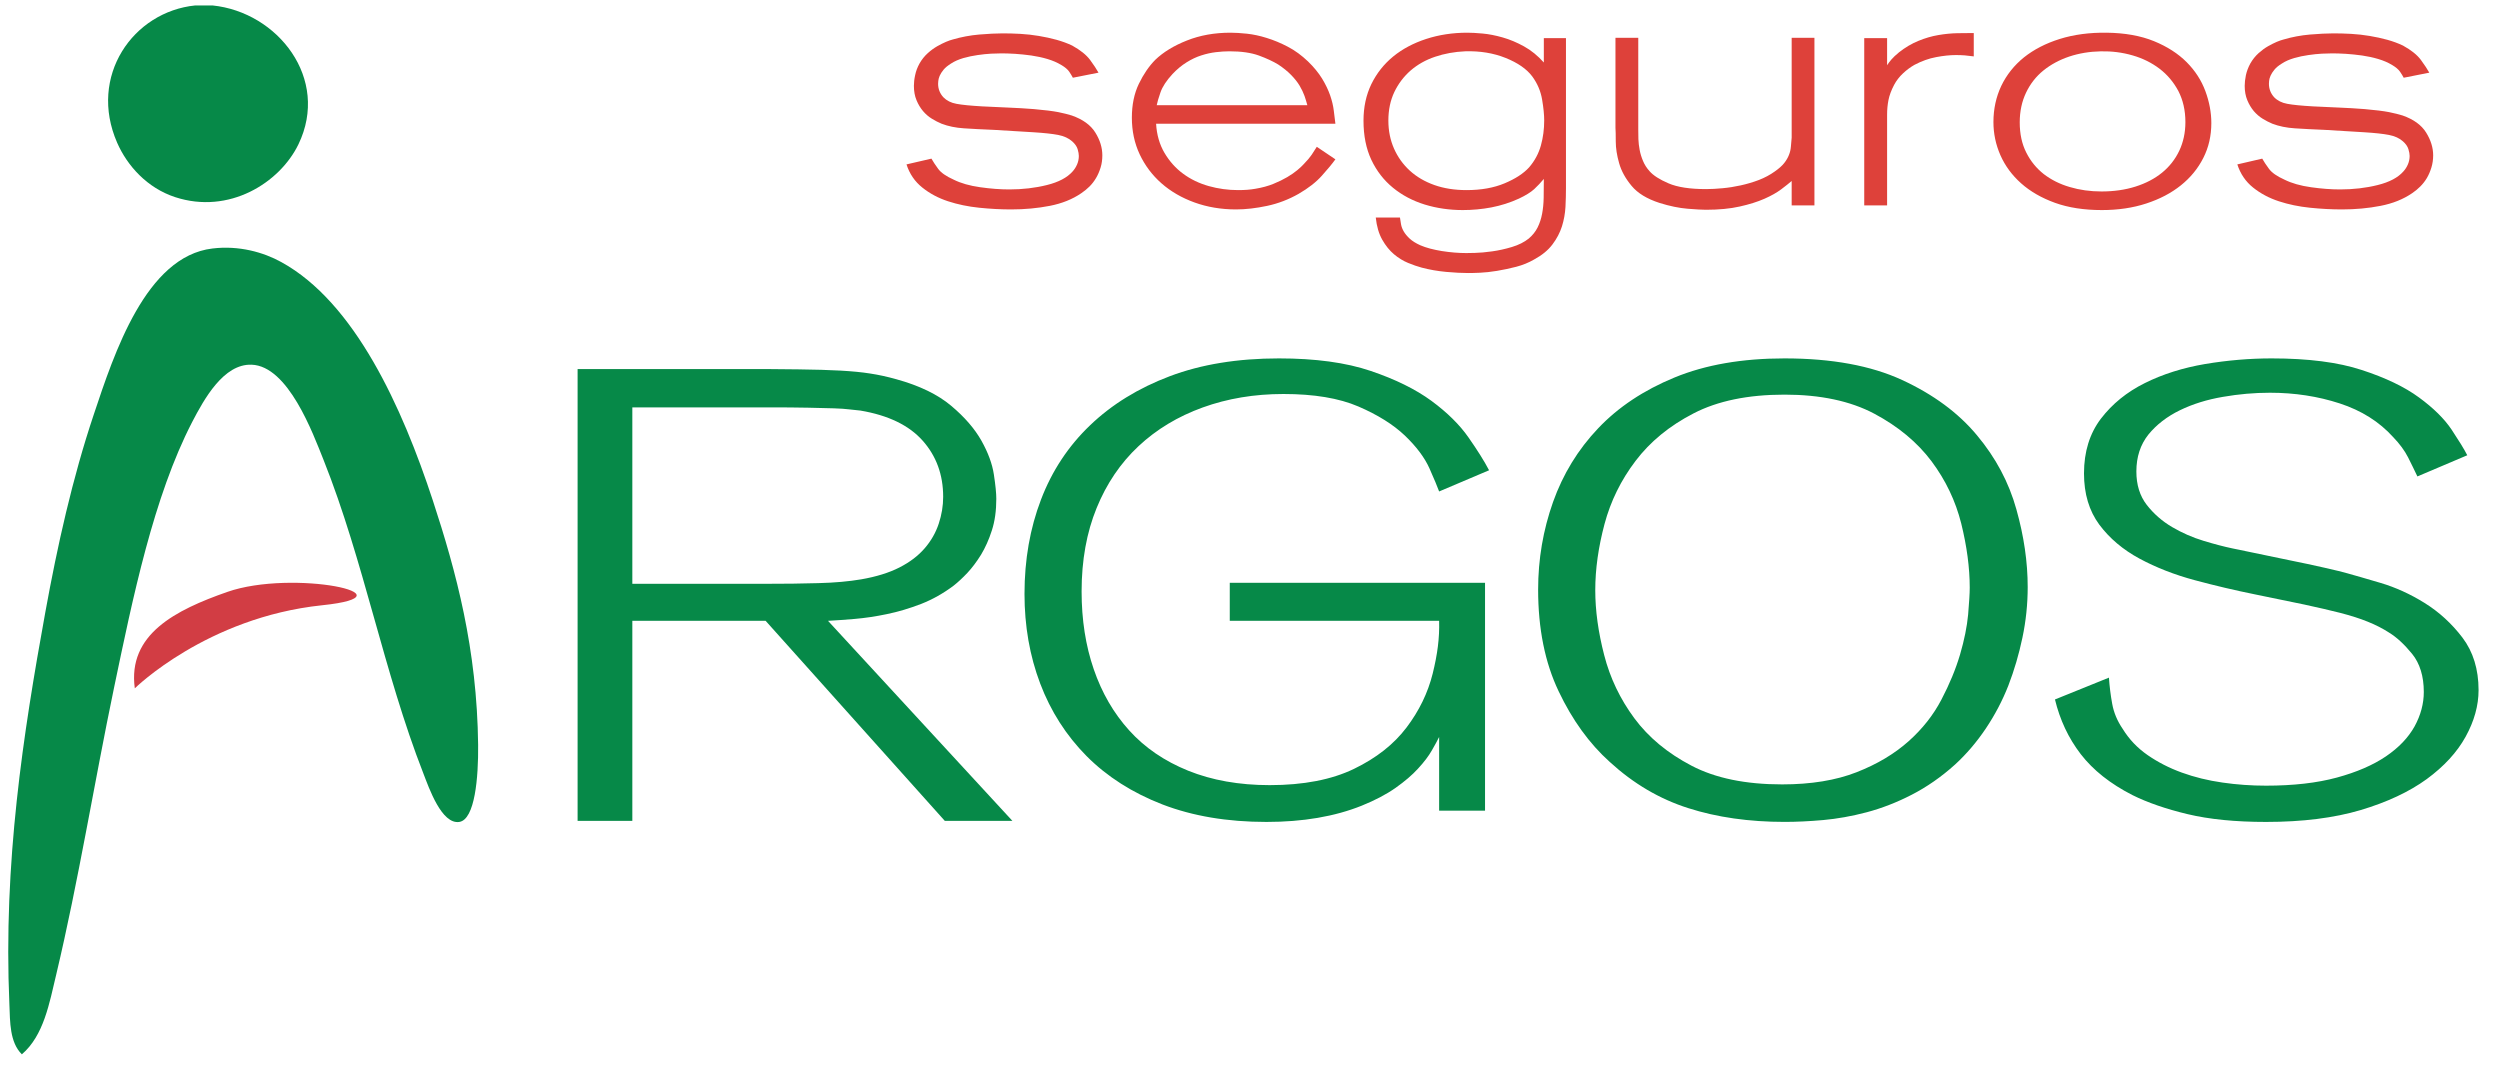 <?xml version="1.0" encoding="UTF-8"?>
<svg width="75px" height="32px" viewBox="0 0 75 32" version="1.1" xmlns="http://www.w3.org/2000/svg" xmlns:xlink="http://www.w3.org/1999/xlink">
    <title>28918BF6-EBBF-4A5F-A094-A9C09EF11E62</title>
    <g id="logos-aseguradoras" stroke="none" stroke-width="1" fill="none" fill-rule="evenodd">
        <g id="logos-variantes" transform="translate(-807, -154)">
            <g id="logo-seguros-argos" transform="translate(807, 154)">
                <path d="M30.372,24.626 L28.344,24.626 L22.969,18.625 L18.97,18.625 L18.97,24.626 L17.328,24.626 L17.328,11.071 L22.111,11.071 C22.852,11.071 23.468,11.073 23.958,11.081 C24.449,11.086 24.869,11.1 25.215,11.118 C25.562,11.138 25.859,11.166 26.108,11.206 C26.359,11.244 26.619,11.301 26.893,11.378 C27.584,11.569 28.134,11.835 28.536,12.174 C28.939,12.512 29.24,12.862 29.442,13.219 C29.643,13.578 29.768,13.915 29.816,14.235 C29.865,14.555 29.889,14.796 29.889,14.964 C29.889,15.321 29.845,15.638 29.756,15.912 C29.668,16.188 29.558,16.431 29.431,16.642 C29.299,16.852 29.165,17.034 29.02,17.188 C28.876,17.34 28.737,17.469 28.608,17.57 C28.301,17.801 27.977,17.983 27.632,18.119 C27.285,18.252 26.943,18.355 26.604,18.424 C26.265,18.495 25.943,18.542 25.638,18.568 C25.331,18.593 25.066,18.613 24.84,18.625 L30.372,24.626 Z M18.97,17.514 L22.969,17.514 C23.534,17.514 24.059,17.509 24.548,17.494 C25.039,17.482 25.468,17.443 25.837,17.38 C26.286,17.302 26.669,17.184 26.981,17.025 C27.296,16.865 27.547,16.673 27.74,16.449 C27.933,16.227 28.073,15.979 28.162,15.711 C28.251,15.442 28.295,15.174 28.295,14.905 C28.295,14.241 28.089,13.679 27.679,13.219 C27.27,12.759 26.648,12.458 25.812,12.317 C25.685,12.305 25.568,12.292 25.463,12.28 C25.36,12.266 25.211,12.257 25.019,12.25 C24.825,12.244 24.569,12.237 24.246,12.231 C23.927,12.224 23.5,12.221 22.969,12.221 L18.97,12.221 L18.97,17.514 Z" id="Fill-2" fill="#068948"></path>
                <path d="M44.551,24.32 L43.174,24.32 L43.174,22.109 C43.124,22.209 43.054,22.344 42.956,22.511 C42.859,22.682 42.723,22.861 42.543,23.056 C42.368,23.25 42.141,23.442 41.866,23.637 C41.592,23.83 41.253,24.008 40.85,24.171 C40.043,24.495 39.091,24.658 37.994,24.658 C36.816,24.658 35.777,24.481 34.872,24.133 C33.969,23.783 33.211,23.299 32.597,22.682 C31.985,22.063 31.521,21.338 31.206,20.507 C30.891,19.675 30.735,18.78 30.735,17.816 C30.735,16.793 30.9,15.85 31.23,14.988 C31.559,14.126 32.051,13.382 32.702,12.759 C33.354,12.134 34.15,11.643 35.095,11.286 C36.035,10.931 37.128,10.752 38.369,10.752 C39.462,10.752 40.38,10.877 41.121,11.128 C41.86,11.378 42.469,11.678 42.945,12.027 C43.418,12.376 43.789,12.742 44.054,13.122 C44.321,13.504 44.528,13.832 44.672,14.108 L43.174,14.744 C43.124,14.607 43.028,14.376 42.883,14.05 C42.738,13.727 42.492,13.398 42.145,13.066 C41.797,12.736 41.336,12.447 40.752,12.195 C40.17,11.945 39.422,11.82 38.503,11.82 C37.628,11.82 36.823,11.956 36.081,12.224 C35.338,12.493 34.695,12.88 34.155,13.386 C33.615,13.891 33.196,14.51 32.898,15.242 C32.6,15.971 32.448,16.807 32.448,17.743 C32.448,18.592 32.569,19.37 32.812,20.076 C33.054,20.782 33.408,21.395 33.876,21.912 C34.346,22.432 34.934,22.833 35.645,23.121 C36.355,23.407 37.17,23.554 38.09,23.554 C39.106,23.554 39.95,23.39 40.62,23.066 C41.291,22.741 41.813,22.33 42.194,21.828 C42.573,21.328 42.836,20.788 42.981,20.207 C43.124,19.625 43.188,19.15 43.174,18.625 L36.893,18.625 L36.893,17.484 L44.551,17.484 L44.551,24.32 Z" id="Fill-4" fill="#068948"></path>
                <path d="M60.831,17.612 C60.831,18.124 60.778,18.63 60.673,19.129 C60.568,19.629 60.428,20.106 60.252,20.563 C60.073,21.02 59.846,21.45 59.574,21.856 C59.301,22.262 58.994,22.622 58.655,22.933 C58.239,23.309 57.803,23.61 57.352,23.842 C56.9,24.075 56.449,24.249 56.001,24.368 C55.549,24.487 55.115,24.564 54.693,24.602 C54.275,24.639 53.89,24.657 53.536,24.657 C52.475,24.657 51.509,24.52 50.648,24.244 C49.788,23.971 49.002,23.508 48.294,22.859 C47.681,22.309 47.171,21.604 46.76,20.74 C46.349,19.88 46.144,18.861 46.144,17.687 C46.144,16.774 46.294,15.901 46.591,15.061 C46.888,14.226 47.338,13.488 47.943,12.851 C48.547,12.213 49.311,11.706 50.236,11.325 C51.164,10.943 52.264,10.752 53.536,10.752 C54.953,10.752 56.128,10.968 57.064,11.4 C57.996,11.831 58.747,12.382 59.309,13.058 C59.872,13.731 60.267,14.473 60.491,15.279 C60.718,16.084 60.831,16.862 60.831,17.612 M59.092,17.631 C59.092,17.032 59.006,16.391 58.838,15.709 C58.668,15.029 58.369,14.404 57.944,13.835 C57.516,13.267 56.945,12.792 56.229,12.411 C55.511,12.03 54.613,11.839 53.536,11.839 C52.439,11.839 51.53,12.027 50.806,12.402 C50.08,12.776 49.503,13.252 49.067,13.827 C48.631,14.4 48.32,15.032 48.136,15.719 C47.953,16.407 47.858,17.067 47.858,17.706 C47.858,18.317 47.948,18.968 48.126,19.654 C48.302,20.341 48.605,20.972 49.03,21.547 C49.457,22.123 50.028,22.596 50.746,22.971 C51.462,23.346 52.369,23.532 53.464,23.532 C54.332,23.532 55.077,23.41 55.697,23.167 C56.317,22.925 56.836,22.613 57.256,22.239 C57.674,21.866 58.004,21.448 58.245,20.984 C58.487,20.522 58.672,20.073 58.802,19.635 C58.93,19.198 59.01,18.799 59.044,18.437 C59.074,18.075 59.092,17.805 59.092,17.631" id="Fill-6" fill="#068948"></path>
                <path d="M72.522,14.293 C72.439,14.119 72.348,13.93 72.243,13.722 C72.139,13.518 71.989,13.314 71.796,13.114 C71.379,12.652 70.842,12.314 70.19,12.102 C69.537,11.889 68.84,11.782 68.099,11.782 C67.633,11.782 67.163,11.823 66.686,11.906 C66.212,11.987 65.782,12.12 65.396,12.308 C65.011,12.495 64.694,12.74 64.452,13.037 C64.212,13.339 64.091,13.707 64.091,14.144 C64.091,14.544 64.195,14.878 64.403,15.147 C64.613,15.416 64.867,15.638 65.166,15.813 C65.464,15.988 65.776,16.125 66.107,16.225 C66.437,16.325 66.724,16.4 66.964,16.45 C67.079,16.476 67.3,16.521 67.63,16.588 C67.958,16.659 68.309,16.73 68.678,16.806 C69.05,16.881 69.4,16.955 69.732,17.031 C70.06,17.106 70.291,17.161 70.419,17.199 C70.645,17.261 70.977,17.358 71.422,17.489 C71.864,17.621 72.306,17.82 72.738,18.089 C73.172,18.359 73.552,18.706 73.874,19.129 C74.195,19.554 74.357,20.079 74.357,20.704 C74.357,21.166 74.227,21.632 73.97,22.099 C73.712,22.568 73.321,22.992 72.799,23.375 C72.275,23.755 71.613,24.065 70.82,24.302 C70.021,24.539 69.074,24.658 67.981,24.658 C67.063,24.658 66.276,24.58 65.622,24.423 C64.972,24.267 64.421,24.076 63.97,23.851 C63.31,23.514 62.795,23.106 62.423,22.625 C62.053,22.143 61.797,21.596 61.649,20.984 L63.268,20.329 C63.286,20.59 63.318,20.853 63.366,21.115 C63.414,21.379 63.518,21.628 63.68,21.865 C63.873,22.179 64.123,22.441 64.429,22.653 C64.735,22.864 65.077,23.041 65.456,23.178 C65.833,23.315 66.239,23.415 66.675,23.477 C67.109,23.54 67.545,23.57 67.981,23.57 C68.8,23.57 69.51,23.489 70.106,23.327 C70.701,23.165 71.191,22.953 71.578,22.691 C71.965,22.428 72.25,22.128 72.438,21.791 C72.622,21.454 72.714,21.109 72.714,20.76 C72.714,20.287 72.596,19.904 72.364,19.617 C72.131,19.331 71.901,19.118 71.675,18.98 C71.482,18.855 71.269,18.746 71.035,18.652 C70.802,18.557 70.528,18.47 70.214,18.388 C69.901,18.309 69.537,18.224 69.128,18.136 C68.716,18.049 68.23,17.948 67.667,17.835 C67.055,17.711 66.446,17.568 65.841,17.405 C65.238,17.243 64.686,17.028 64.186,16.759 C63.689,16.491 63.286,16.15 62.979,15.739 C62.673,15.324 62.52,14.814 62.52,14.202 C62.52,13.552 62.69,13.005 63.027,12.561 C63.366,12.118 63.804,11.761 64.344,11.493 C64.883,11.224 65.488,11.034 66.156,10.92 C66.823,10.809 67.489,10.752 68.149,10.752 C69.243,10.752 70.146,10.867 70.853,11.1 C71.562,11.331 72.136,11.605 72.569,11.923 C73.004,12.241 73.33,12.563 73.549,12.89 C73.763,13.214 73.923,13.47 74.018,13.658 L72.522,14.293 Z" id="Fill-8" fill="#068948"></path>
                <path d="M5.859,0.163 L6.374,0.163 C8.333,0.362 9.906,2.36 8.953,4.33 C8.393,5.486 6.87,6.445 5.251,5.913 C4.416,5.638 3.819,4.977 3.515,4.283 C2.641,2.284 3.993,0.35 5.859,0.163" id="Fill-10" fill="#068948"></path>
                <path d="M0.656,31.63 C0.288,31.267 0.303,30.656 0.282,30.136 C0.096,25.885 0.695,22.022 1.36,18.365 C1.72,16.383 2.172,14.347 2.814,12.433 C3.425,10.602 4.378,7.691 6.373,7.455 C7.169,7.358 7.906,7.568 8.438,7.862 C10.642,9.07 12.067,12.218 12.985,15.014 C13.688,17.158 14.311,19.467 14.344,22.349 C14.354,23.327 14.248,24.584 13.78,24.658 C13.25,24.739 12.871,23.643 12.703,23.208 C11.508,20.152 10.917,16.833 9.704,13.791 C9.385,12.995 8.645,10.977 7.546,10.941 C6.71,10.911 6.126,11.967 5.766,12.659 C4.605,14.903 3.982,17.946 3.422,20.628 C2.827,23.483 2.355,26.423 1.688,29.231 C1.482,30.092 1.315,31.064 0.656,31.63" id="Fill-12" fill="#068948"></path>
                <path d="M4.044,20.65 C4.044,20.65 6.202,18.521 9.662,18.158 C12.518,17.861 8.787,17.067 6.815,17.759 C5.268,18.301 3.823,19.028 4.044,20.65" id="Fill-14" fill="#D23D44"></path>
                <path d="M27.943,4.759 C27.993,4.847 28.059,4.949 28.143,5.063 C28.227,5.179 28.382,5.287 28.607,5.388 C28.824,5.497 29.091,5.573 29.407,5.617 C29.722,5.662 30.014,5.683 30.281,5.683 C30.681,5.683 31.056,5.639 31.407,5.551 C31.759,5.464 32.015,5.328 32.177,5.145 C32.233,5.084 32.278,5.013 32.313,4.932 C32.348,4.851 32.365,4.766 32.365,4.678 C32.365,4.624 32.353,4.556 32.329,4.474 C32.304,4.393 32.25,4.316 32.166,4.241 C32.059,4.146 31.92,4.082 31.745,4.048 C31.569,4.014 31.323,3.988 31.007,3.968 C30.804,3.953 30.606,3.941 30.413,3.932 C30.22,3.921 30.022,3.909 29.818,3.896 C29.473,3.882 29.175,3.867 28.922,3.85 C28.67,3.834 28.445,3.787 28.249,3.712 C28.15,3.672 28.053,3.621 27.954,3.56 C27.855,3.5 27.768,3.423 27.691,3.333 C27.613,3.24 27.548,3.133 27.496,3.008 C27.443,2.881 27.417,2.738 27.417,2.575 C27.417,2.481 27.428,2.374 27.454,2.256 C27.478,2.138 27.522,2.02 27.585,1.906 C27.655,1.784 27.738,1.68 27.833,1.595 C27.927,1.51 28.023,1.441 28.117,1.387 C28.212,1.334 28.3,1.289 28.381,1.255 C28.461,1.221 28.529,1.198 28.585,1.184 C28.839,1.11 29.102,1.06 29.375,1.036 C29.649,1.014 29.883,1.001 30.081,1.001 C30.25,1.001 30.426,1.006 30.613,1.016 C30.799,1.027 30.983,1.047 31.165,1.078 C31.348,1.108 31.525,1.147 31.697,1.194 C31.869,1.242 32.025,1.3 32.166,1.367 C32.411,1.503 32.59,1.646 32.703,1.798 C32.815,1.951 32.899,2.078 32.955,2.18 L32.186,2.332 C32.158,2.278 32.121,2.217 32.076,2.15 C32.03,2.083 31.952,2.016 31.839,1.95 C31.719,1.877 31.581,1.817 31.423,1.77 C31.266,1.723 31.103,1.689 30.939,1.665 C30.774,1.642 30.613,1.626 30.455,1.615 C30.297,1.606 30.162,1.601 30.049,1.601 C29.965,1.601 29.859,1.604 29.733,1.61 C29.607,1.617 29.471,1.631 29.328,1.652 C29.184,1.672 29.042,1.702 28.901,1.742 C28.761,1.784 28.638,1.836 28.533,1.905 C28.435,1.965 28.359,2.028 28.306,2.092 C28.254,2.157 28.215,2.217 28.19,2.275 C28.166,2.332 28.153,2.383 28.149,2.427 C28.145,2.47 28.143,2.499 28.143,2.513 C28.143,2.668 28.196,2.803 28.301,2.918 C28.4,3.019 28.531,3.086 28.696,3.115 C28.86,3.146 29.116,3.171 29.46,3.191 C29.719,3.205 29.978,3.217 30.238,3.227 C30.498,3.237 30.759,3.253 31.018,3.273 C31.333,3.3 31.576,3.331 31.745,3.363 C31.913,3.397 32.049,3.432 32.154,3.465 C32.484,3.581 32.72,3.751 32.86,3.977 C33.001,4.203 33.07,4.432 33.07,4.661 C33.07,4.789 33.054,4.911 33.018,5.026 C32.983,5.141 32.938,5.245 32.881,5.341 C32.825,5.435 32.761,5.519 32.687,5.593 C32.612,5.667 32.531,5.735 32.439,5.796 C32.173,5.979 31.856,6.105 31.492,6.176 C31.126,6.247 30.74,6.283 30.332,6.283 C30.025,6.283 29.705,6.266 29.375,6.232 C29.046,6.198 28.734,6.134 28.444,6.039 C28.153,5.944 27.894,5.807 27.67,5.627 C27.445,5.448 27.287,5.216 27.195,4.932 L27.943,4.759 Z" id="Fill-16" fill="#DE413A"></path>
                <path d="M40.062,4.78 C39.965,4.914 39.829,5.079 39.656,5.271 C39.484,5.464 39.251,5.646 38.957,5.816 C38.661,5.984 38.348,6.105 38.015,6.176 C37.68,6.247 37.37,6.283 37.082,6.283 C36.633,6.283 36.217,6.212 35.835,6.074 C35.452,5.935 35.122,5.744 34.845,5.5 C34.568,5.257 34.35,4.967 34.192,4.633 C34.034,4.297 33.956,3.93 33.956,3.531 C33.956,3.144 34.025,2.806 34.166,2.514 C34.306,2.224 34.471,1.984 34.66,1.793 C34.899,1.564 35.215,1.37 35.608,1.215 C36.002,1.058 36.437,0.981 36.914,0.981 C37.054,0.981 37.219,0.991 37.409,1.011 C37.599,1.032 37.796,1.074 38.003,1.139 C38.211,1.203 38.421,1.29 38.635,1.402 C38.85,1.514 39.05,1.662 39.241,1.844 C39.416,2.014 39.556,2.185 39.662,2.357 C39.767,2.529 39.847,2.697 39.904,2.859 C39.96,3.022 39.997,3.176 40.014,3.322 C40.032,3.467 40.048,3.598 40.062,3.712 L34.683,3.712 C34.702,4.045 34.787,4.335 34.934,4.586 C35.082,4.836 35.267,5.045 35.493,5.211 C35.717,5.377 35.972,5.5 36.261,5.582 C36.549,5.663 36.843,5.703 37.145,5.703 C37.236,5.703 37.326,5.7 37.414,5.694 C37.502,5.687 37.584,5.677 37.662,5.663 C37.865,5.629 38.046,5.58 38.204,5.515 C38.361,5.451 38.5,5.383 38.62,5.312 C38.739,5.241 38.839,5.172 38.92,5.104 C39.001,5.037 39.065,4.976 39.114,4.922 C39.22,4.813 39.298,4.72 39.351,4.642 C39.403,4.565 39.456,4.484 39.504,4.404 L40.062,4.78 Z M39.22,3.155 C39.199,3.073 39.17,2.981 39.136,2.88 C39.1,2.779 39.05,2.675 38.988,2.57 C38.925,2.465 38.841,2.359 38.736,2.251 C38.63,2.142 38.5,2.037 38.346,1.935 C38.191,1.841 37.998,1.751 37.767,1.666 C37.536,1.582 37.24,1.539 36.883,1.539 C36.756,1.539 36.621,1.548 36.477,1.565 C36.333,1.582 36.188,1.614 36.04,1.662 C35.893,1.708 35.745,1.778 35.598,1.87 C35.451,1.961 35.31,2.078 35.176,2.22 C34.994,2.416 34.873,2.601 34.814,2.773 C34.754,2.946 34.717,3.073 34.702,3.155 L39.22,3.155 Z" id="Fill-18" fill="#DE413A"></path>
                <path d="M41.999,6.526 C42.006,6.587 42.017,6.655 42.031,6.729 C42.044,6.804 42.073,6.877 42.115,6.948 C42.157,7.019 42.216,7.089 42.293,7.161 C42.371,7.232 42.476,7.298 42.609,7.358 C42.785,7.434 43.001,7.49 43.257,7.532 C43.513,7.572 43.757,7.592 43.989,7.592 C44.017,7.592 44.105,7.59 44.252,7.587 C44.399,7.583 44.569,7.569 44.764,7.541 C44.955,7.515 45.154,7.471 45.357,7.41 C45.561,7.349 45.73,7.263 45.863,7.156 C45.975,7.061 46.064,6.951 46.127,6.826 C46.19,6.7 46.235,6.563 46.263,6.414 C46.291,6.266 46.307,6.105 46.31,5.932 C46.314,5.759 46.315,5.571 46.315,5.368 C46.225,5.477 46.128,5.578 46.027,5.673 C45.924,5.767 45.772,5.862 45.568,5.958 C45.302,6.08 45.027,6.167 44.742,6.222 C44.457,6.276 44.17,6.302 43.884,6.302 C43.484,6.302 43.103,6.247 42.741,6.136 C42.38,6.024 42.062,5.856 41.789,5.632 C41.515,5.408 41.299,5.13 41.14,4.794 C40.983,4.46 40.905,4.068 40.905,3.621 C40.905,3.215 40.983,2.85 41.14,2.525 C41.299,2.2 41.517,1.924 41.793,1.697 C42.071,1.47 42.401,1.294 42.784,1.169 C43.167,1.044 43.578,0.981 44.02,0.981 C44.14,0.981 44.293,0.989 44.479,1.006 C44.664,1.023 44.865,1.062 45.079,1.123 C45.293,1.183 45.507,1.274 45.721,1.392 C45.935,1.51 46.134,1.672 46.315,1.875 L46.315,1.143 L46.979,1.143 L46.979,5.642 C46.979,5.825 46.974,6.014 46.964,6.211 C46.952,6.408 46.918,6.6 46.859,6.79 C46.798,6.98 46.704,7.161 46.573,7.334 C46.444,7.506 46.26,7.657 46.021,7.786 C45.859,7.88 45.68,7.953 45.485,8.004 C45.287,8.055 45.096,8.095 44.91,8.126 C44.724,8.157 44.553,8.175 44.399,8.182 C44.245,8.189 44.127,8.191 44.042,8.191 C43.859,8.191 43.64,8.18 43.384,8.157 C43.127,8.133 42.883,8.09 42.652,8.029 C42.526,7.995 42.388,7.948 42.241,7.887 C42.094,7.826 41.953,7.74 41.82,7.628 C41.687,7.517 41.569,7.37 41.467,7.191 C41.365,7.011 41.301,6.79 41.273,6.526 L41.999,6.526 Z M43.957,1.539 C43.635,1.553 43.333,1.608 43.052,1.703 C42.772,1.797 42.528,1.935 42.32,2.114 C42.113,2.295 41.95,2.511 41.83,2.761 C41.711,3.012 41.651,3.298 41.651,3.616 C41.651,3.922 41.708,4.202 41.82,4.457 C41.932,4.711 42.09,4.932 42.293,5.118 C42.497,5.305 42.743,5.449 43.031,5.551 C43.318,5.653 43.641,5.703 43.999,5.703 C44.435,5.703 44.814,5.635 45.137,5.5 C45.46,5.365 45.706,5.205 45.873,5.021 C46.042,4.825 46.159,4.606 46.227,4.364 C46.294,4.124 46.326,3.874 46.326,3.616 C46.326,3.447 46.306,3.236 46.263,2.986 C46.221,2.734 46.122,2.504 45.968,2.293 C45.8,2.069 45.533,1.884 45.168,1.738 C44.804,1.592 44.399,1.526 43.957,1.539 L43.957,1.539 Z" id="Fill-20" fill="#DE413A"></path>
                <path d="M53.75,1.134 L54.433,1.134 L54.433,6.161 L53.75,6.161 L53.75,5.43 C53.672,5.497 53.568,5.58 53.438,5.678 C53.308,5.776 53.141,5.871 52.933,5.963 C52.726,6.054 52.479,6.132 52.19,6.196 C51.902,6.261 51.566,6.293 51.18,6.293 C51.068,6.293 50.883,6.283 50.626,6.262 C50.372,6.241 50.092,6.184 49.789,6.089 C49.411,5.967 49.13,5.797 48.948,5.576 C48.765,5.357 48.64,5.13 48.574,4.896 C48.507,4.662 48.473,4.446 48.473,4.246 C48.473,4.046 48.47,3.91 48.464,3.834 L48.464,1.134 L49.148,1.134 L49.148,3.886 C49.148,3.973 49.149,4.07 49.152,4.175 C49.156,4.28 49.169,4.388 49.19,4.5 C49.211,4.611 49.245,4.722 49.291,4.83 C49.336,4.939 49.401,5.041 49.486,5.135 C49.598,5.264 49.788,5.386 50.055,5.5 C50.323,5.616 50.699,5.673 51.185,5.673 C51.332,5.673 51.495,5.664 51.675,5.647 C51.854,5.631 52.038,5.602 52.223,5.561 C52.41,5.52 52.591,5.466 52.768,5.399 C52.943,5.331 53.101,5.246 53.242,5.145 C53.368,5.057 53.464,4.972 53.527,4.891 C53.59,4.81 53.638,4.729 53.669,4.647 C53.702,4.566 53.72,4.484 53.727,4.398 C53.735,4.314 53.743,4.224 53.75,4.13 L53.75,1.134 Z" id="Fill-22" fill="#DE413A"></path>
                <path d="M56.613,1.957 C56.647,1.902 56.692,1.844 56.744,1.783 C56.796,1.722 56.871,1.652 56.97,1.57 C57.16,1.421 57.355,1.306 57.555,1.225 C57.755,1.143 57.953,1.085 58.15,1.052 C58.346,1.018 58.536,1 58.718,0.996 C58.9,0.993 59.065,0.991 59.213,0.991 L59.213,1.692 C59.107,1.679 59.016,1.668 58.94,1.661 C58.862,1.655 58.774,1.652 58.675,1.652 C58.5,1.652 58.305,1.672 58.087,1.713 C57.869,1.753 57.652,1.831 57.433,1.946 C57.315,2.013 57.2,2.098 57.091,2.2 C56.983,2.301 56.892,2.417 56.824,2.545 C56.739,2.707 56.682,2.86 56.654,3.002 C56.626,3.144 56.613,3.29 56.613,3.439 L56.613,6.161 L55.927,6.161 L55.927,1.143 L56.613,1.143 L56.613,1.957 Z" id="Fill-24" fill="#DE413A"></path>
                <path d="M63.203,0.981 C63.751,0.988 64.223,1.073 64.62,1.235 C65.016,1.397 65.342,1.607 65.599,1.864 C65.855,2.122 66.042,2.411 66.161,2.733 C66.28,3.055 66.34,3.375 66.34,3.692 C66.34,4.072 66.261,4.421 66.099,4.739 C65.938,5.057 65.713,5.331 65.424,5.562 C65.138,5.792 64.791,5.973 64.388,6.105 C63.985,6.237 63.541,6.302 63.056,6.302 C62.522,6.302 62.054,6.23 61.65,6.085 C61.247,5.939 60.908,5.744 60.634,5.5 C60.361,5.257 60.154,4.976 60.013,4.658 C59.873,4.339 59.803,4.008 59.803,3.662 C59.803,3.27 59.882,2.907 60.039,2.575 C60.198,2.245 60.424,1.96 60.718,1.722 C61.014,1.486 61.371,1.301 61.792,1.169 C62.213,1.037 62.684,0.974 63.203,0.981 M63.024,1.54 C62.687,1.546 62.372,1.599 62.076,1.697 C61.783,1.796 61.525,1.935 61.303,2.114 C61.083,2.292 60.908,2.514 60.782,2.779 C60.656,3.043 60.592,3.34 60.592,3.672 C60.592,4.017 60.657,4.319 60.788,4.576 C60.917,4.834 61.092,5.048 61.312,5.222 C61.535,5.393 61.794,5.524 62.093,5.611 C62.391,5.7 62.708,5.744 63.046,5.744 C63.417,5.744 63.758,5.695 64.066,5.597 C64.376,5.499 64.64,5.36 64.861,5.181 C65.082,5.001 65.254,4.783 65.377,4.525 C65.499,4.268 65.562,3.981 65.562,3.662 C65.562,3.311 65.49,3.001 65.352,2.733 C65.21,2.466 65.023,2.243 64.787,2.062 C64.552,1.884 64.282,1.749 63.978,1.662 C63.672,1.573 63.354,1.533 63.024,1.54" id="Fill-26" fill="#DE413A"></path>
                <path d="M67.867,4.759 C67.917,4.847 67.983,4.949 68.068,5.063 C68.152,5.179 68.306,5.287 68.531,5.388 C68.749,5.497 69.015,5.573 69.331,5.617 C69.646,5.662 69.938,5.683 70.204,5.683 C70.606,5.683 70.981,5.639 71.331,5.551 C71.683,5.464 71.939,5.328 72.1,5.145 C72.157,5.084 72.202,5.013 72.237,4.932 C72.272,4.851 72.289,4.766 72.289,4.678 C72.289,4.624 72.277,4.556 72.252,4.474 C72.227,4.393 72.174,4.316 72.089,4.241 C71.984,4.146 71.844,4.082 71.668,4.048 C71.493,4.014 71.248,3.988 70.931,3.968 C70.727,3.953 70.529,3.941 70.337,3.932 C70.143,3.921 69.946,3.909 69.742,3.896 C69.397,3.882 69.1,3.867 68.847,3.85 C68.594,3.834 68.369,3.787 68.172,3.712 C68.075,3.672 67.976,3.621 67.877,3.56 C67.779,3.5 67.692,3.423 67.614,3.333 C67.537,3.24 67.472,3.133 67.42,3.008 C67.367,2.881 67.341,2.738 67.341,2.575 C67.341,2.481 67.353,2.374 67.377,2.256 C67.403,2.138 67.447,2.02 67.509,1.906 C67.579,1.784 67.663,1.68 67.757,1.595 C67.852,1.51 67.946,1.441 68.041,1.387 C68.137,1.334 68.223,1.289 68.304,1.255 C68.385,1.221 68.454,1.198 68.51,1.184 C68.761,1.11 69.025,1.06 69.299,1.036 C69.573,1.014 69.808,1.001 70.004,1.001 C70.173,1.001 70.351,1.006 70.536,1.016 C70.722,1.027 70.907,1.047 71.089,1.078 C71.271,1.108 71.449,1.147 71.621,1.194 C71.793,1.242 71.948,1.3 72.089,1.367 C72.336,1.503 72.514,1.646 72.627,1.798 C72.739,1.951 72.822,2.078 72.879,2.18 L72.111,2.332 C72.083,2.278 72.046,2.217 72,2.15 C71.954,2.083 71.876,2.016 71.763,1.95 C71.644,1.877 71.505,1.817 71.347,1.77 C71.189,1.723 71.028,1.689 70.863,1.665 C70.697,1.642 70.536,1.626 70.379,1.615 C70.22,1.606 70.085,1.601 69.972,1.601 C69.888,1.601 69.784,1.604 69.658,1.61 C69.53,1.617 69.395,1.631 69.252,1.652 C69.108,1.672 68.965,1.702 68.826,1.742 C68.685,1.784 68.562,1.836 68.458,1.905 C68.358,1.965 68.283,2.028 68.231,2.092 C68.178,2.157 68.14,2.217 68.115,2.275 C68.09,2.332 68.077,2.383 68.073,2.427 C68.069,2.47 68.068,2.499 68.068,2.513 C68.068,2.668 68.121,2.803 68.225,2.918 C68.324,3.019 68.456,3.086 68.62,3.115 C68.784,3.146 69.04,3.171 69.385,3.191 C69.642,3.205 69.903,3.217 70.162,3.227 C70.422,3.237 70.681,3.253 70.941,3.273 C71.258,3.3 71.5,3.331 71.668,3.363 C71.837,3.397 71.973,3.432 72.079,3.465 C72.409,3.581 72.644,3.751 72.784,3.977 C72.925,4.203 72.995,4.432 72.995,4.661 C72.995,4.789 72.977,4.911 72.942,5.026 C72.907,5.141 72.862,5.245 72.806,5.341 C72.75,5.435 72.684,5.519 72.61,5.593 C72.537,5.667 72.455,5.735 72.364,5.796 C72.096,5.979 71.781,6.105 71.415,6.176 C71.051,6.247 70.665,6.283 70.257,6.283 C69.949,6.283 69.629,6.266 69.299,6.232 C68.969,6.198 68.658,6.134 68.368,6.039 C68.077,5.944 67.818,5.807 67.593,5.627 C67.369,5.448 67.212,5.216 67.12,4.932 L67.867,4.759 Z" id="Fill-28" fill="#DE413A"></path>
            </g>
        </g>
    </g>
</svg>